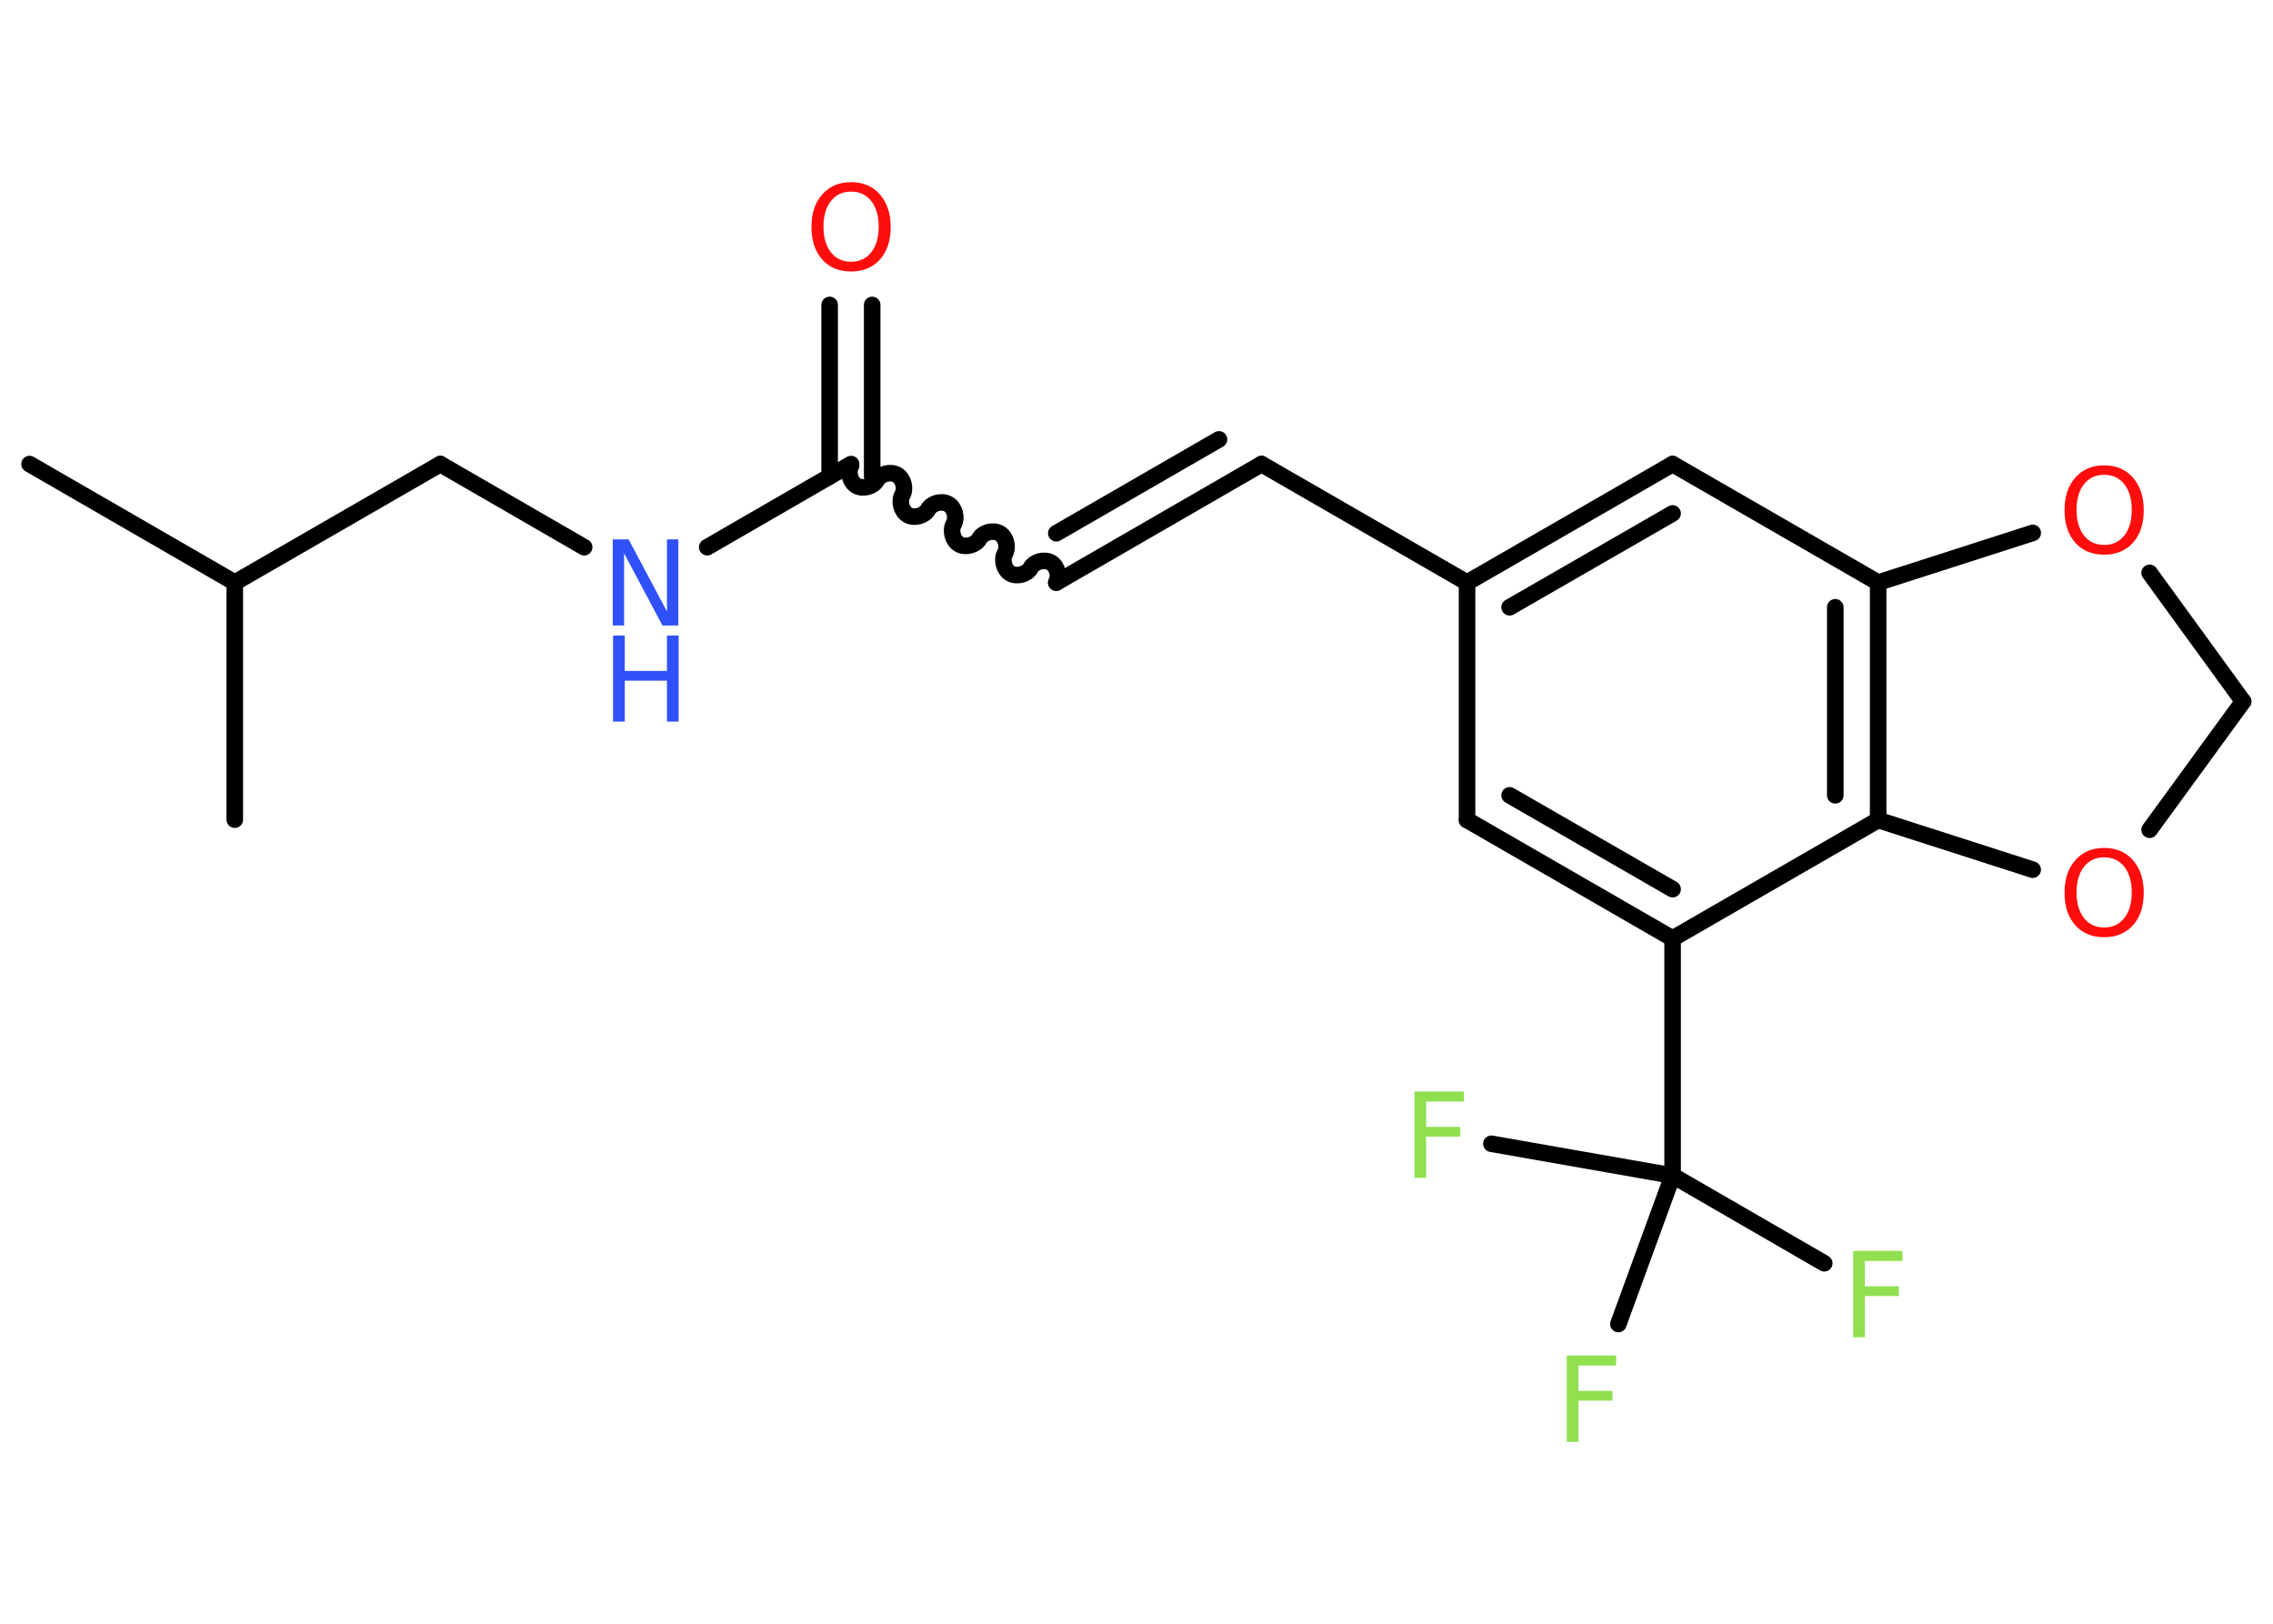 <?xml version='1.0' encoding='UTF-8'?>
<!DOCTYPE svg PUBLIC "-//W3C//DTD SVG 1.1//EN" "http://www.w3.org/Graphics/SVG/1.1/DTD/svg11.dtd">
<svg version='1.2' xmlns='http://www.w3.org/2000/svg' xmlns:xlink='http://www.w3.org/1999/xlink' width='70.0mm' height='50.0mm' viewBox='0 0 70.0 50.0'>
  <desc>Generated by the Chemistry Development Kit (http://github.com/cdk)</desc>
  <g stroke-linecap='round' stroke-linejoin='round' stroke='#000000' stroke-width='.51' fill='#90E050'>
    <rect x='.0' y='.0' width='70.0' height='50.0' fill='#FFFFFF' stroke='none'/>
    <g id='mol1' class='mol'>
      <line id='mol1bnd1' class='bond' x1='.91' y1='14.29' x2='7.23' y2='17.94'/>
      <line id='mol1bnd2' class='bond' x1='7.23' y1='17.94' x2='7.23' y2='25.24'/>
      <line id='mol1bnd3' class='bond' x1='7.23' y1='17.94' x2='13.56' y2='14.29'/>
      <line id='mol1bnd4' class='bond' x1='13.56' y1='14.29' x2='17.99' y2='16.85'/>
      <line id='mol1bnd5' class='bond' x1='21.78' y1='16.85' x2='26.21' y2='14.29'/>
      <g id='mol1bnd6' class='bond'>
        <line x1='25.55' y1='14.67' x2='25.55' y2='9.39'/>
        <line x1='26.86' y1='14.67' x2='26.86' y2='9.39'/>
      </g>
      <path id='mol1bnd7' class='bond' d='M32.53 17.94c.11 -.2 .03 -.51 -.17 -.62c-.2 -.11 -.51 -.03 -.62 .17c-.11 .2 -.43 .28 -.62 .17c-.2 -.11 -.28 -.43 -.17 -.62c.11 -.2 .03 -.51 -.17 -.62c-.2 -.11 -.51 -.03 -.62 .17c-.11 .2 -.43 .28 -.62 .17c-.2 -.11 -.28 -.43 -.17 -.62c.11 -.2 .03 -.51 -.17 -.62c-.2 -.11 -.51 -.03 -.62 .17c-.11 .2 -.43 .28 -.62 .17c-.2 -.11 -.28 -.43 -.17 -.62c.11 -.2 .03 -.51 -.17 -.62c-.2 -.11 -.51 -.03 -.62 .17c-.11 .2 -.43 .28 -.62 .17c-.2 -.11 -.28 -.43 -.17 -.62' fill='none' stroke='#000000' stroke-width='.51'/>
      <g id='mol1bnd8' class='bond'>
        <line x1='32.53' y1='17.94' x2='38.85' y2='14.29'/>
        <line x1='32.53' y1='16.42' x2='37.54' y2='13.53'/>
      </g>
      <line id='mol1bnd9' class='bond' x1='38.85' y1='14.29' x2='45.18' y2='17.94'/>
      <g id='mol1bnd10' class='bond'>
        <line x1='51.51' y1='14.29' x2='45.18' y2='17.94'/>
        <line x1='51.51' y1='15.81' x2='46.49' y2='18.7'/>
      </g>
      <line id='mol1bnd11' class='bond' x1='51.51' y1='14.29' x2='57.84' y2='17.94'/>
      <g id='mol1bnd12' class='bond'>
        <line x1='57.84' y1='25.25' x2='57.84' y2='17.94'/>
        <line x1='56.52' y1='24.49' x2='56.52' y2='18.7'/>
      </g>
      <line id='mol1bnd13' class='bond' x1='57.84' y1='25.25' x2='51.51' y2='28.9'/>
      <line id='mol1bnd14' class='bond' x1='51.51' y1='28.9' x2='51.51' y2='36.2'/>
      <line id='mol1bnd15' class='bond' x1='51.51' y1='36.2' x2='56.18' y2='38.9'/>
      <line id='mol1bnd16' class='bond' x1='51.51' y1='36.2' x2='45.93' y2='35.22'/>
      <line id='mol1bnd17' class='bond' x1='51.51' y1='36.2' x2='49.84' y2='40.77'/>
      <g id='mol1bnd18' class='bond'>
        <line x1='45.18' y1='25.25' x2='51.51' y2='28.9'/>
        <line x1='46.49' y1='24.49' x2='51.51' y2='27.38'/>
      </g>
      <line id='mol1bnd19' class='bond' x1='45.18' y1='17.94' x2='45.18' y2='25.25'/>
      <line id='mol1bnd20' class='bond' x1='57.84' y1='25.25' x2='62.6' y2='26.78'/>
      <line id='mol1bnd21' class='bond' x1='66.2' y1='25.55' x2='69.08' y2='21.6'/>
      <line id='mol1bnd22' class='bond' x1='69.08' y1='21.6' x2='66.2' y2='17.64'/>
      <line id='mol1bnd23' class='bond' x1='57.84' y1='17.94' x2='62.6' y2='16.41'/>
      <g id='mol1atm5' class='atom'>
        <path d='M18.88 16.61h.48l1.18 2.22v-2.22h.35v2.65h-.49l-1.18 -2.22v2.22h-.35v-2.65z' stroke='none' fill='#3050F8'/>
        <path d='M18.88 19.57h.36v1.09h1.3v-1.09h.36v2.65h-.36v-1.26h-1.3v1.26h-.36v-2.65z' stroke='none' fill='#3050F8'/>
      </g>
      <path id='mol1atm7' class='atom' d='M26.21 5.9q-.39 .0 -.62 .29q-.23 .29 -.23 .79q.0 .5 .23 .79q.23 .29 .62 .29q.39 .0 .62 -.29q.23 -.29 .23 -.79q.0 -.5 -.23 -.79q-.23 -.29 -.62 -.29zM26.21 5.61q.56 .0 .89 .38q.33 .38 .33 1.0q.0 .63 -.33 1.0q-.33 .37 -.89 .37q-.56 .0 -.89 -.37q-.33 -.37 -.33 -1.0q.0 -.63 .33 -1.0q.33 -.38 .89 -.38z' stroke='none' fill='#FF0D0D'/>
      <path id='mol1atm16' class='atom' d='M57.07 38.52h1.52v.31h-1.16v.78h1.05v.3h-1.05v1.27h-.36v-2.65z' stroke='none'/>
      <path id='mol1atm17' class='atom' d='M43.56 33.61h1.52v.31h-1.16v.78h1.05v.3h-1.05v1.27h-.36v-2.65z' stroke='none'/>
      <path id='mol1atm18' class='atom' d='M48.25 41.74h1.52v.31h-1.16v.78h1.05v.3h-1.05v1.27h-.36v-2.65z' stroke='none'/>
      <path id='mol1atm20' class='atom' d='M64.8 26.4q-.39 .0 -.62 .29q-.23 .29 -.23 .79q.0 .5 .23 .79q.23 .29 .62 .29q.39 .0 .62 -.29q.23 -.29 .23 -.79q.0 -.5 -.23 -.79q-.23 -.29 -.62 -.29zM64.8 26.11q.56 .0 .89 .38q.33 .38 .33 1.0q.0 .63 -.33 1.0q-.33 .37 -.89 .37q-.56 .0 -.89 -.37q-.33 -.37 -.33 -1.0q.0 -.63 .33 -1.0q.33 -.38 .89 -.38z' stroke='none' fill='#FF0D0D'/>
      <path id='mol1atm22' class='atom' d='M64.8 14.62q-.39 .0 -.62 .29q-.23 .29 -.23 .79q.0 .5 .23 .79q.23 .29 .62 .29q.39 .0 .62 -.29q.23 -.29 .23 -.79q.0 -.5 -.23 -.79q-.23 -.29 -.62 -.29zM64.8 14.33q.56 .0 .89 .38q.33 .38 .33 1.0q.0 .63 -.33 1.0q-.33 .37 -.89 .37q-.56 .0 -.89 -.37q-.33 -.37 -.33 -1.0q.0 -.63 .33 -1.0q.33 -.38 .89 -.38z' stroke='none' fill='#FF0D0D'/>
    </g>
  </g>
</svg>
